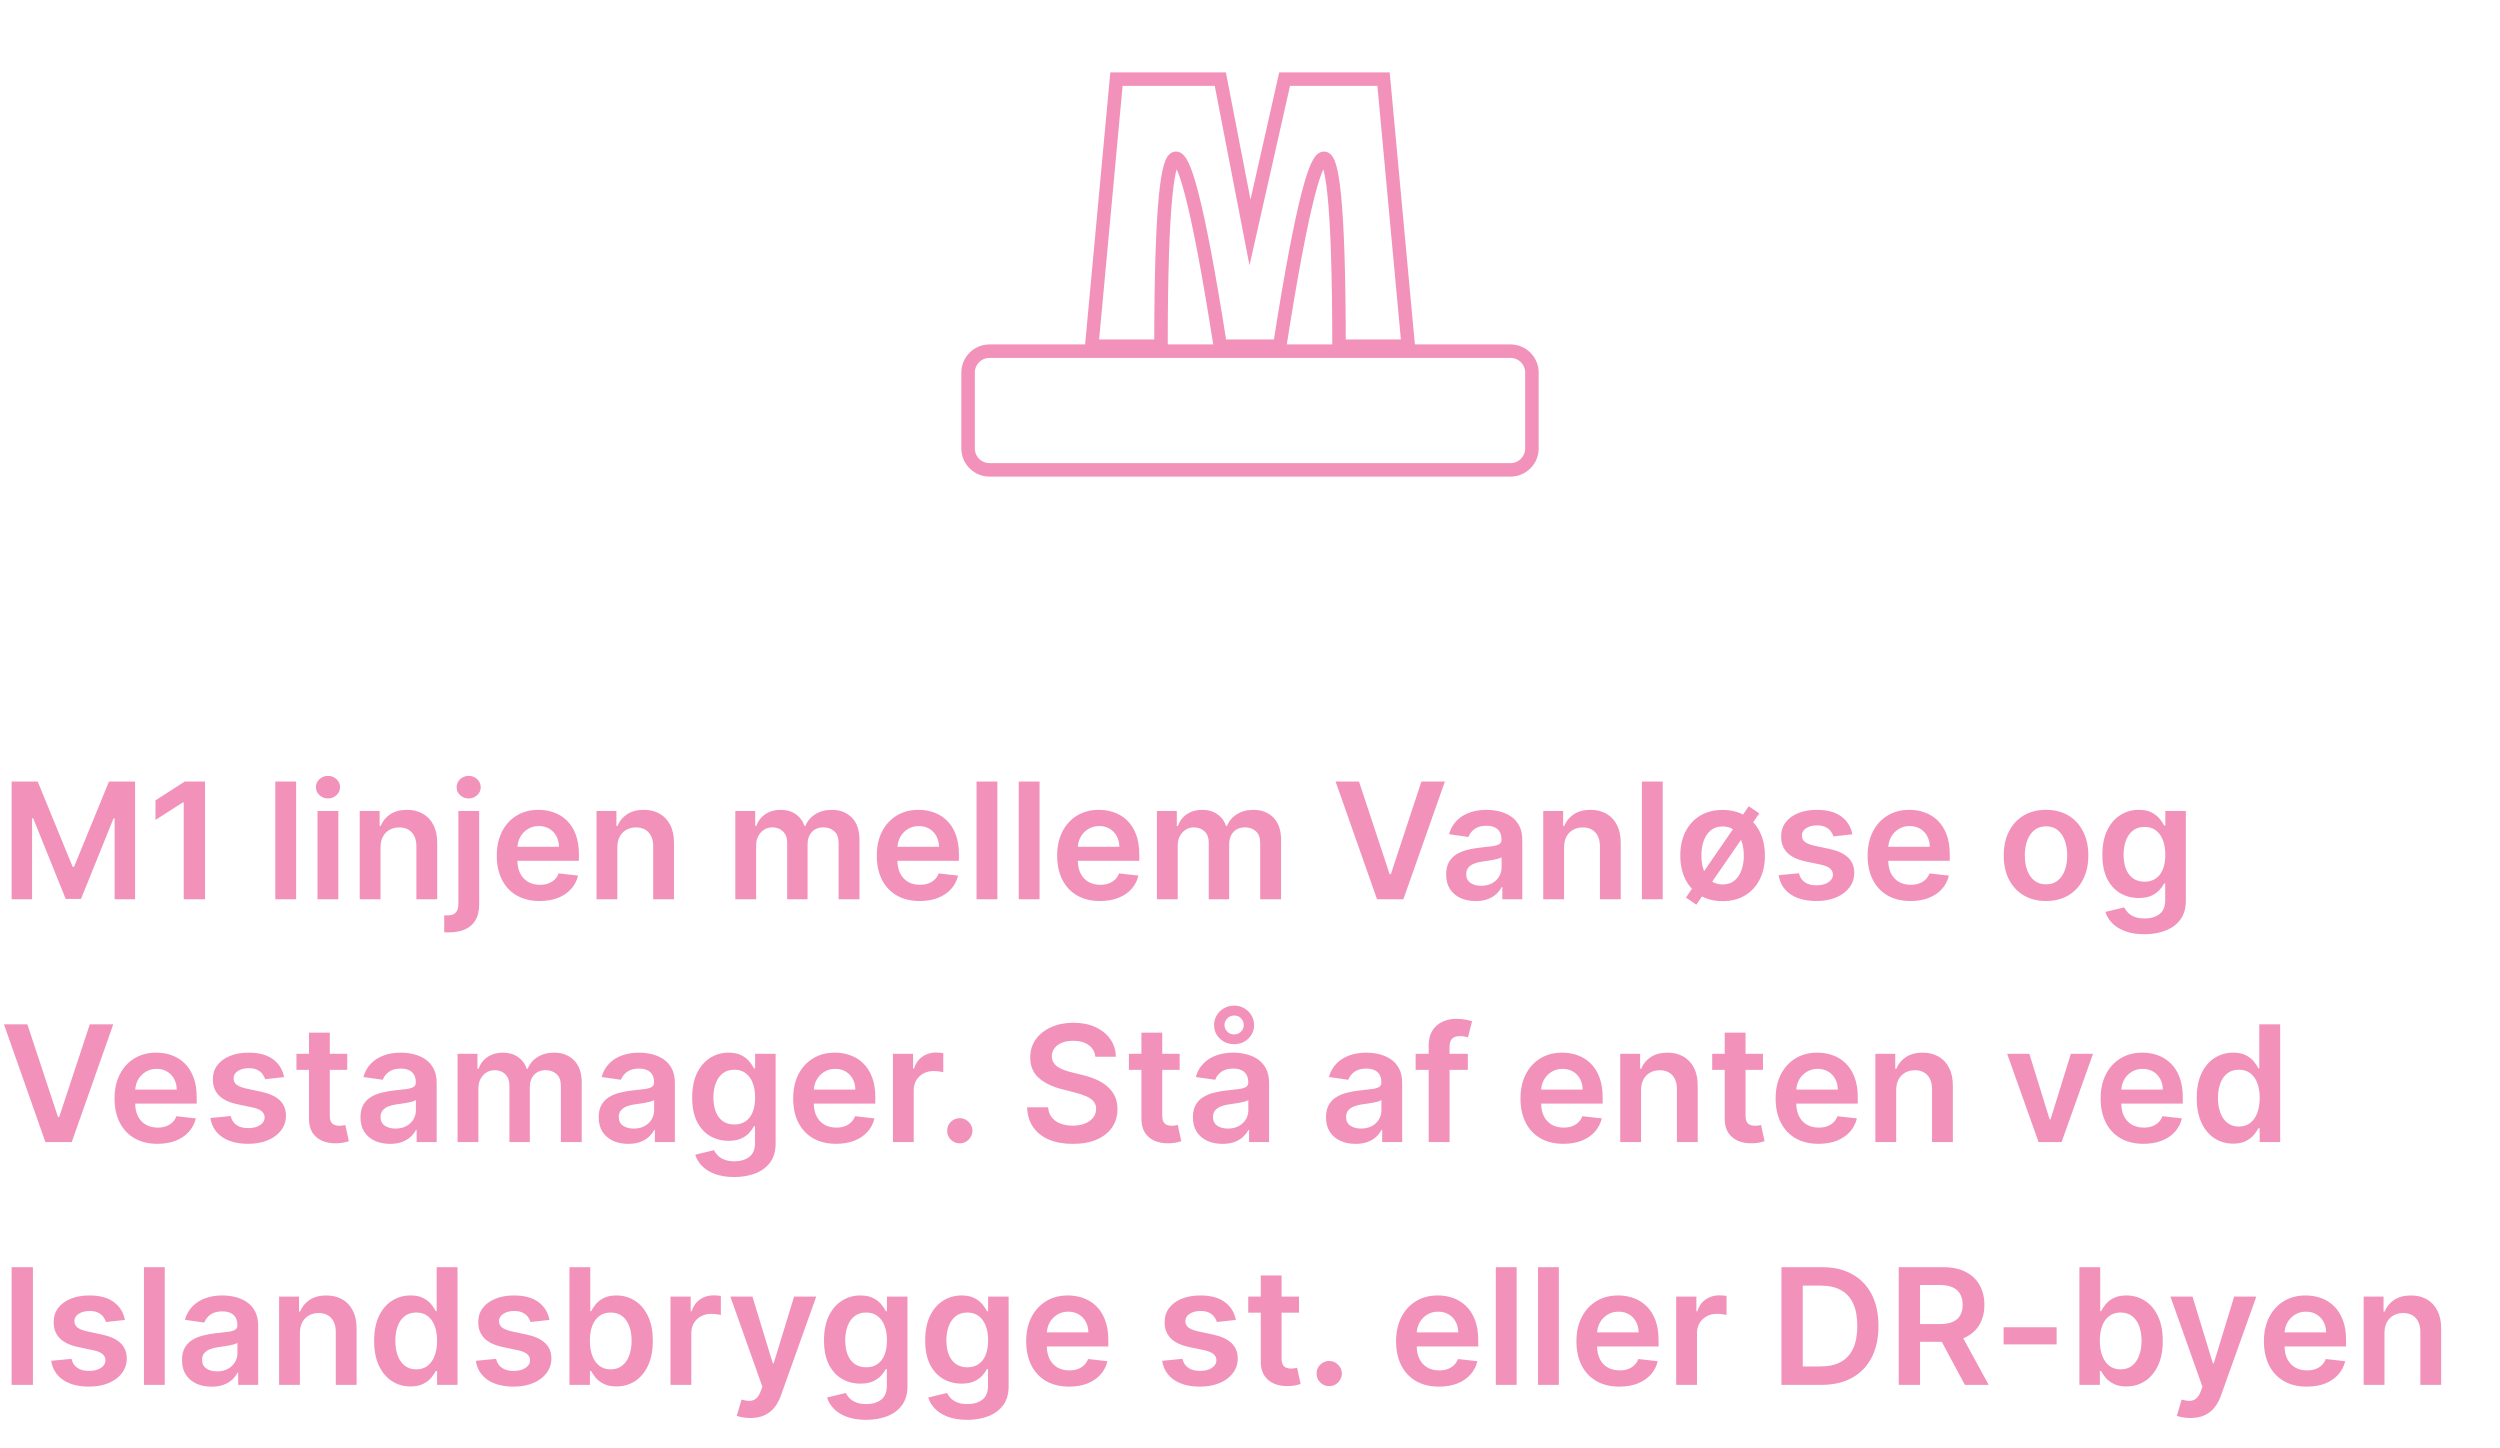 <svg width="278" height="161" viewBox="0 0 278 161" fill="none" xmlns="http://www.w3.org/2000/svg">
<path d="M121.4 38.5C122.319 28.6 123.232 18.7 124.15 8.8H135.7C136.8 14.481 137.9 20.168 139 25.85C140.282 20.168 141.569 14.481 142.85 8.8H153.85C154.769 18.7 155.682 28.6 156.6 38.5H148.9C148.889 21.62 148.064 17.666 147.25 17.6C146.431 17.534 144.979 21.384 142.3 38.5H135.7C133.022 21.384 131.57 17.534 130.75 17.6C129.936 17.666 129.111 21.62 129.1 38.5H121.4Z" stroke="#F291BA" stroke-width="1.5" stroke-miterlimit="10" stroke-linecap="round"/>
<path d="M167.963 39.05H110.037C108.719 39.05 107.65 40.118 107.65 41.437V49.863C107.65 51.181 108.719 52.25 110.037 52.25H167.963C169.282 52.25 170.35 51.181 170.35 49.863V41.437C170.35 40.118 169.282 39.05 167.963 39.05Z" stroke="#F291BA" stroke-width="1.5" stroke-miterlimit="10" stroke-linecap="round"/>
<path d="M1.291 86.909H4.193L8.08 96.395H8.233L12.119 86.909H15.021V100H12.746V91.006H12.624L9.006 99.962H7.306L3.688 90.987H3.567V100H1.291V86.909ZM22.8 86.909V100H20.429V89.217H20.352L17.291 91.173V88.999L20.544 86.909H22.8ZM32.929 86.909V100H30.615V86.909H32.929ZM35.308 100V90.182H37.622V100H35.308ZM36.471 88.788C36.105 88.788 35.79 88.667 35.525 88.424C35.261 88.177 35.129 87.881 35.129 87.535C35.129 87.186 35.261 86.89 35.525 86.647C35.79 86.4 36.105 86.276 36.471 86.276C36.842 86.276 37.157 86.4 37.417 86.647C37.682 86.89 37.814 87.186 37.814 87.535C37.814 87.881 37.682 88.177 37.417 88.424C37.157 88.667 36.842 88.788 36.471 88.788ZM42.315 94.247V100H40.001V90.182H42.213V91.85H42.328C42.554 91.3 42.914 90.864 43.408 90.54C43.907 90.216 44.523 90.054 45.256 90.054C45.933 90.054 46.523 90.199 47.026 90.489C47.533 90.778 47.925 91.198 48.202 91.748C48.484 92.298 48.622 92.965 48.618 93.749V100H46.304V94.106C46.304 93.45 46.133 92.937 45.793 92.566C45.456 92.195 44.989 92.01 44.393 92.01C43.988 92.01 43.628 92.099 43.312 92.278C43.001 92.453 42.756 92.707 42.577 93.039C42.403 93.371 42.315 93.774 42.315 94.247ZM50.97 90.182H53.284V100.562C53.284 101.27 53.15 101.854 52.881 102.314C52.613 102.774 52.225 103.117 51.718 103.343C51.211 103.569 50.595 103.682 49.871 103.682C49.785 103.682 49.707 103.68 49.634 103.675C49.562 103.675 49.483 103.673 49.398 103.669V101.783C49.462 101.788 49.519 101.79 49.57 101.79C49.621 101.794 49.675 101.796 49.73 101.796C50.173 101.796 50.491 101.688 50.682 101.47C50.874 101.257 50.97 100.944 50.97 100.531V90.182ZM52.121 88.788C51.75 88.788 51.432 88.667 51.168 88.424C50.908 88.177 50.778 87.881 50.778 87.535C50.778 87.186 50.908 86.89 51.168 86.647C51.432 86.4 51.75 86.276 52.121 86.276C52.487 86.276 52.8 86.4 53.06 86.647C53.325 86.89 53.457 87.186 53.457 87.535C53.457 87.881 53.325 88.177 53.06 88.424C52.8 88.667 52.487 88.788 52.121 88.788ZM60.01 100.192C59.026 100.192 58.176 99.987 57.46 99.578C56.748 99.165 56.2 98.581 55.817 97.827C55.433 97.068 55.242 96.175 55.242 95.148C55.242 94.138 55.433 93.252 55.817 92.489C56.205 91.722 56.746 91.126 57.441 90.7C58.135 90.269 58.951 90.054 59.889 90.054C60.494 90.054 61.065 90.152 61.602 90.348C62.143 90.54 62.62 90.838 63.034 91.243C63.451 91.648 63.779 92.163 64.018 92.79C64.257 93.412 64.376 94.153 64.376 95.014V95.724H56.328V94.164H62.158C62.154 93.721 62.058 93.327 61.87 92.981C61.683 92.632 61.421 92.357 61.084 92.157C60.752 91.957 60.364 91.856 59.921 91.856C59.448 91.856 59.032 91.972 58.674 92.202C58.316 92.428 58.037 92.726 57.837 93.097C57.641 93.463 57.541 93.866 57.536 94.305V95.666C57.536 96.237 57.641 96.727 57.85 97.136C58.058 97.541 58.35 97.852 58.725 98.07C59.1 98.283 59.539 98.389 60.042 98.389C60.379 98.389 60.683 98.342 60.956 98.249C61.229 98.151 61.465 98.008 61.666 97.82C61.866 97.633 62.017 97.401 62.12 97.124L64.28 97.367C64.144 97.938 63.884 98.436 63.5 98.862C63.121 99.284 62.635 99.612 62.043 99.847C61.45 100.077 60.773 100.192 60.01 100.192ZM68.647 94.247V100H66.334V90.182H68.545V91.85H68.66C68.886 91.3 69.246 90.864 69.74 90.54C70.239 90.216 70.855 90.054 71.588 90.054C72.265 90.054 72.856 90.199 73.358 90.489C73.865 90.778 74.257 91.198 74.534 91.748C74.816 92.298 74.954 92.965 74.95 93.749V100H72.636V94.106C72.636 93.45 72.466 92.937 72.125 92.566C71.788 92.195 71.321 92.01 70.725 92.01C70.32 92.01 69.96 92.099 69.644 92.278C69.334 92.453 69.088 92.707 68.909 93.039C68.735 93.371 68.647 93.774 68.647 94.247ZM81.767 100V90.182H83.979V91.85H84.094C84.298 91.288 84.637 90.849 85.11 90.533C85.583 90.214 86.148 90.054 86.804 90.054C87.469 90.054 88.029 90.216 88.485 90.54C88.945 90.859 89.269 91.296 89.457 91.85H89.559C89.776 91.305 90.143 90.87 90.658 90.546C91.178 90.218 91.794 90.054 92.506 90.054C93.409 90.054 94.146 90.34 94.717 90.91C95.288 91.481 95.574 92.315 95.574 93.41V100H93.254V93.768C93.254 93.158 93.092 92.713 92.768 92.432C92.444 92.146 92.048 92.004 91.579 92.004C91.021 92.004 90.584 92.178 90.269 92.528C89.957 92.873 89.802 93.322 89.802 93.876V100H87.533V93.672C87.533 93.165 87.379 92.76 87.072 92.457C86.77 92.155 86.374 92.004 85.883 92.004C85.551 92.004 85.249 92.089 84.976 92.259C84.703 92.425 84.486 92.662 84.324 92.969C84.162 93.271 84.081 93.625 84.081 94.03V100H81.767ZM102.268 100.192C101.284 100.192 100.433 99.987 99.718 99.578C99.006 99.165 98.458 98.581 98.075 97.827C97.691 97.068 97.499 96.175 97.499 95.148C97.499 94.138 97.691 93.252 98.075 92.489C98.463 91.722 99.004 91.126 99.698 90.7C100.393 90.269 101.209 90.054 102.146 90.054C102.752 90.054 103.323 90.152 103.86 90.348C104.401 90.54 104.878 90.838 105.291 91.243C105.709 91.648 106.037 92.163 106.276 92.79C106.514 93.412 106.634 94.153 106.634 95.014V95.724H98.586V94.164H104.416C104.411 93.721 104.316 93.327 104.128 92.981C103.941 92.632 103.678 92.357 103.342 92.157C103.009 91.957 102.622 91.856 102.178 91.856C101.705 91.856 101.29 91.972 100.932 92.202C100.574 92.428 100.295 92.726 100.095 93.097C99.899 93.463 99.799 93.866 99.794 94.305V95.666C99.794 96.237 99.899 96.727 100.107 97.136C100.316 97.541 100.608 97.852 100.983 98.07C101.358 98.283 101.797 98.389 102.3 98.389C102.637 98.389 102.941 98.342 103.214 98.249C103.487 98.151 103.723 98.008 103.923 97.82C104.124 97.633 104.275 97.401 104.377 97.124L106.538 97.367C106.401 97.938 106.142 98.436 105.758 98.862C105.379 99.284 104.893 99.612 104.301 99.847C103.708 100.077 103.031 100.192 102.268 100.192ZM110.905 86.909V100H108.591V86.909H110.905ZM115.599 86.909V100H113.285V86.909H115.599ZM122.325 100.192C121.34 100.192 120.49 99.987 119.774 99.578C119.063 99.165 118.515 98.581 118.131 97.827C117.748 97.068 117.556 96.175 117.556 95.148C117.556 94.138 117.748 93.252 118.131 92.489C118.519 91.722 119.06 91.126 119.755 90.7C120.45 90.269 121.266 90.054 122.203 90.054C122.808 90.054 123.379 90.152 123.916 90.348C124.457 90.54 124.935 90.838 125.348 91.243C125.766 91.648 126.094 92.163 126.332 92.79C126.571 93.412 126.69 94.153 126.69 95.014V95.724H118.643V94.164H124.472C124.468 93.721 124.372 93.327 124.185 92.981C123.997 92.632 123.735 92.357 123.398 92.157C123.066 91.957 122.678 91.856 122.235 91.856C121.762 91.856 121.347 91.972 120.989 92.202C120.631 92.428 120.352 92.726 120.151 93.097C119.955 93.463 119.855 93.866 119.851 94.305V95.666C119.851 96.237 119.955 96.727 120.164 97.136C120.373 97.541 120.665 97.852 121.04 98.07C121.415 98.283 121.854 98.389 122.357 98.389C122.693 98.389 122.998 98.342 123.271 98.249C123.543 98.151 123.78 98.008 123.98 97.82C124.18 97.633 124.332 97.401 124.434 97.124L126.594 97.367C126.458 97.938 126.198 98.436 125.815 98.862C125.435 99.284 124.95 99.612 124.357 99.847C123.765 100.077 123.087 100.192 122.325 100.192ZM128.648 100V90.182H130.86V91.85H130.975C131.179 91.288 131.518 90.849 131.991 90.533C132.464 90.214 133.029 90.054 133.685 90.054C134.35 90.054 134.91 90.216 135.366 90.54C135.826 90.859 136.15 91.296 136.338 91.85H136.44C136.657 91.305 137.024 90.87 137.539 90.546C138.059 90.218 138.675 90.054 139.387 90.054C140.29 90.054 141.027 90.34 141.598 90.91C142.169 91.481 142.455 92.315 142.455 93.41V100H140.134V93.768C140.134 93.158 139.972 92.713 139.649 92.432C139.325 92.146 138.928 92.004 138.46 92.004C137.901 92.004 137.465 92.178 137.149 92.528C136.838 92.873 136.683 93.322 136.683 93.876V100H134.414V93.672C134.414 93.165 134.26 92.76 133.953 92.457C133.651 92.155 133.254 92.004 132.764 92.004C132.432 92.004 132.129 92.089 131.857 92.259C131.584 92.425 131.367 92.662 131.205 92.969C131.043 93.271 130.962 93.625 130.962 94.03V100H128.648ZM151.121 86.909L154.528 97.213H154.662L158.062 86.909H160.67L156.055 100H153.128L148.519 86.909H151.121ZM164.098 100.198C163.476 100.198 162.916 100.087 162.417 99.866C161.923 99.64 161.531 99.308 161.241 98.869C160.955 98.43 160.813 97.888 160.813 97.245C160.813 96.691 160.915 96.233 161.119 95.871C161.324 95.508 161.603 95.219 161.957 95.001C162.311 94.784 162.709 94.62 163.152 94.509C163.6 94.394 164.062 94.311 164.539 94.26C165.115 94.2 165.581 94.147 165.939 94.1C166.297 94.049 166.557 93.972 166.719 93.87C166.885 93.763 166.968 93.599 166.968 93.378V93.34C166.968 92.858 166.825 92.485 166.54 92.221C166.254 91.957 165.843 91.825 165.306 91.825C164.74 91.825 164.29 91.948 163.958 92.195C163.629 92.442 163.408 92.734 163.293 93.071L161.132 92.764C161.303 92.168 161.584 91.669 161.976 91.269C162.368 90.864 162.847 90.561 163.414 90.361C163.981 90.156 164.607 90.054 165.294 90.054C165.767 90.054 166.237 90.109 166.706 90.22C167.175 90.331 167.603 90.514 167.991 90.77C168.379 91.021 168.69 91.364 168.924 91.799C169.163 92.234 169.282 92.777 169.282 93.429V100H167.058V98.651H166.981C166.84 98.924 166.642 99.18 166.387 99.418C166.135 99.653 165.818 99.842 165.434 99.987C165.055 100.128 164.61 100.198 164.098 100.198ZM164.699 98.498C165.164 98.498 165.566 98.406 165.907 98.223C166.248 98.035 166.51 97.788 166.693 97.481C166.881 97.175 166.975 96.84 166.975 96.478V95.321C166.902 95.381 166.779 95.436 166.604 95.487C166.433 95.538 166.242 95.583 166.029 95.621C165.816 95.66 165.605 95.694 165.396 95.724C165.187 95.754 165.006 95.779 164.852 95.8C164.507 95.847 164.198 95.924 163.926 96.031C163.653 96.137 163.438 96.286 163.28 96.478C163.122 96.665 163.044 96.908 163.044 97.207C163.044 97.633 163.199 97.954 163.51 98.172C163.821 98.389 164.218 98.498 164.699 98.498ZM173.923 94.247V100H171.609V90.182H173.82V91.85H173.936C174.161 91.3 174.521 90.864 175.016 90.54C175.514 90.216 176.13 90.054 176.863 90.054C177.541 90.054 178.131 90.199 178.634 90.489C179.141 90.778 179.533 91.198 179.81 91.748C180.091 92.298 180.23 92.965 180.225 93.749V100H177.911V94.106C177.911 93.45 177.741 92.937 177.4 92.566C177.063 92.195 176.597 92.01 176 92.01C175.595 92.01 175.235 92.099 174.92 92.278C174.609 92.453 174.364 92.707 174.185 93.039C174.01 93.371 173.923 93.774 173.923 94.247ZM184.892 86.909V100H182.578V86.909H184.892ZM188.632 100.601L187.475 99.808L194.462 89.658L195.632 90.45L188.632 100.601ZM191.554 100.205C190.595 100.205 189.764 99.994 189.061 99.572C188.358 99.15 187.812 98.56 187.424 97.801C187.041 97.038 186.849 96.152 186.849 95.142C186.849 94.128 187.041 93.239 187.424 92.477C187.812 91.714 188.358 91.121 189.061 90.7C189.764 90.278 190.595 90.067 191.554 90.067C192.512 90.067 193.343 90.278 194.047 90.7C194.75 91.121 195.293 91.714 195.676 92.477C196.064 93.239 196.258 94.128 196.258 95.142C196.258 96.152 196.064 97.038 195.676 97.801C195.293 98.56 194.75 99.15 194.047 99.572C193.343 99.994 192.512 100.205 191.554 100.205ZM191.566 98.351C192.086 98.351 192.521 98.208 192.87 97.923C193.22 97.633 193.48 97.245 193.65 96.759C193.825 96.273 193.912 95.73 193.912 95.129C193.912 94.533 193.825 93.992 193.65 93.506C193.48 93.016 193.22 92.626 192.87 92.336C192.521 92.046 192.086 91.901 191.566 91.901C191.034 91.901 190.591 92.046 190.237 92.336C189.887 92.626 189.625 93.016 189.451 93.506C189.28 93.992 189.195 94.533 189.195 95.129C189.195 95.73 189.28 96.273 189.451 96.759C189.625 97.245 189.887 97.633 190.237 97.923C190.591 98.208 191.034 98.351 191.566 98.351ZM205.982 92.777L203.873 93.007C203.813 92.794 203.709 92.594 203.559 92.406C203.415 92.219 203.219 92.067 202.971 91.952C202.724 91.837 202.422 91.78 202.064 91.78C201.582 91.78 201.177 91.884 200.849 92.093C200.525 92.302 200.366 92.572 200.37 92.905C200.366 93.19 200.47 93.423 200.683 93.602C200.9 93.781 201.258 93.928 201.757 94.043L203.432 94.401C204.361 94.601 205.051 94.918 205.503 95.353C205.959 95.788 206.189 96.356 206.193 97.06C206.189 97.678 206.008 98.223 205.65 98.696C205.296 99.165 204.804 99.531 204.173 99.796C203.542 100.06 202.818 100.192 202 100.192C200.798 100.192 199.831 99.94 199.098 99.438C198.365 98.93 197.928 98.225 197.787 97.322L200.044 97.104C200.146 97.548 200.363 97.882 200.696 98.108C201.028 98.334 201.461 98.447 201.993 98.447C202.543 98.447 202.984 98.334 203.317 98.108C203.653 97.882 203.822 97.603 203.822 97.271C203.822 96.989 203.713 96.757 203.496 96.574C203.282 96.391 202.95 96.25 202.498 96.152L200.824 95.8C199.882 95.604 199.185 95.274 198.733 94.81C198.282 94.341 198.058 93.749 198.062 93.033C198.058 92.428 198.222 91.903 198.555 91.46C198.891 91.013 199.358 90.668 199.954 90.425C200.555 90.178 201.248 90.054 202.032 90.054C203.182 90.054 204.088 90.299 204.748 90.789C205.413 91.279 205.824 91.942 205.982 92.777ZM212.448 100.192C211.463 100.192 210.613 99.987 209.897 99.578C209.186 99.165 208.638 98.581 208.254 97.827C207.871 97.068 207.679 96.175 207.679 95.148C207.679 94.138 207.871 93.252 208.254 92.489C208.642 91.722 209.183 91.126 209.878 90.7C210.573 90.269 211.389 90.054 212.326 90.054C212.931 90.054 213.502 90.152 214.039 90.348C214.58 90.54 215.058 90.838 215.471 91.243C215.889 91.648 216.217 92.163 216.455 92.79C216.694 93.412 216.813 94.153 216.813 95.014V95.724H208.766V94.164H214.595C214.591 93.721 214.495 93.327 214.308 92.981C214.12 92.632 213.858 92.357 213.521 92.157C213.189 91.957 212.801 91.856 212.358 91.856C211.885 91.856 211.47 91.972 211.112 92.202C210.754 92.428 210.475 92.726 210.274 93.097C210.078 93.463 209.978 93.866 209.974 94.305V95.666C209.974 96.237 210.078 96.727 210.287 97.136C210.496 97.541 210.788 97.852 211.163 98.07C211.538 98.283 211.977 98.389 212.48 98.389C212.816 98.389 213.121 98.342 213.394 98.249C213.666 98.151 213.903 98.008 214.103 97.82C214.303 97.633 214.455 97.401 214.557 97.124L216.718 97.367C216.581 97.938 216.321 98.436 215.938 98.862C215.558 99.284 215.073 99.612 214.48 99.847C213.888 100.077 213.21 100.192 212.448 100.192ZM227.518 100.192C226.56 100.192 225.729 99.981 225.026 99.559C224.322 99.137 223.777 98.547 223.389 97.788C223.006 97.03 222.814 96.144 222.814 95.129C222.814 94.115 223.006 93.227 223.389 92.464C223.777 91.701 224.322 91.109 225.026 90.687C225.729 90.265 226.56 90.054 227.518 90.054C228.477 90.054 229.308 90.265 230.011 90.687C230.714 91.109 231.258 91.701 231.641 92.464C232.029 93.227 232.223 94.115 232.223 95.129C232.223 96.144 232.029 97.03 231.641 97.788C231.258 98.547 230.714 99.137 230.011 99.559C229.308 99.981 228.477 100.192 227.518 100.192ZM227.531 98.338C228.051 98.338 228.486 98.195 228.835 97.91C229.185 97.62 229.445 97.232 229.615 96.746C229.79 96.261 229.877 95.719 229.877 95.123C229.877 94.522 229.79 93.979 229.615 93.493C229.445 93.003 229.185 92.613 228.835 92.323C228.486 92.033 228.051 91.888 227.531 91.888C226.999 91.888 226.555 92.033 226.202 92.323C225.852 92.613 225.59 93.003 225.415 93.493C225.245 93.979 225.16 94.522 225.16 95.123C225.16 95.719 225.245 96.261 225.415 96.746C225.59 97.232 225.852 97.62 226.202 97.91C226.555 98.195 226.999 98.338 227.531 98.338ZM238.457 103.886C237.626 103.886 236.912 103.773 236.316 103.548C235.719 103.326 235.24 103.028 234.877 102.653C234.515 102.278 234.264 101.862 234.123 101.406L236.207 100.901C236.301 101.093 236.437 101.283 236.616 101.47C236.795 101.662 237.036 101.82 237.338 101.943C237.645 102.071 238.031 102.135 238.495 102.135C239.151 102.135 239.695 101.975 240.125 101.656C240.556 101.34 240.771 100.82 240.771 100.096V98.236H240.656C240.536 98.474 240.362 98.719 240.132 98.971C239.906 99.222 239.605 99.433 239.23 99.604C238.86 99.774 238.393 99.859 237.83 99.859C237.076 99.859 236.392 99.683 235.779 99.329C235.169 98.971 234.683 98.438 234.321 97.731C233.963 97.019 233.784 96.129 233.784 95.059C233.784 93.981 233.963 93.071 234.321 92.329C234.683 91.584 235.171 91.019 235.785 90.636C236.399 90.248 237.083 90.054 237.837 90.054C238.412 90.054 238.885 90.152 239.256 90.348C239.631 90.54 239.929 90.772 240.151 91.045C240.372 91.313 240.541 91.567 240.656 91.805H240.784V90.182H243.066V100.16C243.066 100.999 242.865 101.694 242.465 102.244C242.064 102.793 241.517 103.205 240.822 103.477C240.127 103.75 239.339 103.886 238.457 103.886ZM238.476 98.044C238.966 98.044 239.384 97.925 239.729 97.686C240.074 97.447 240.336 97.104 240.515 96.657C240.694 96.21 240.784 95.673 240.784 95.046C240.784 94.428 240.694 93.887 240.515 93.423C240.34 92.958 240.08 92.598 239.735 92.342C239.394 92.082 238.975 91.952 238.476 91.952C237.96 91.952 237.53 92.087 237.185 92.355C236.84 92.624 236.58 92.992 236.405 93.461C236.23 93.925 236.143 94.454 236.143 95.046C236.143 95.647 236.23 96.173 236.405 96.625C236.584 97.072 236.846 97.422 237.191 97.673C237.541 97.921 237.969 98.044 238.476 98.044ZM3.043 113.909L6.45 124.213H6.584L9.984 113.909H12.592L7.977 127H5.05L0.441 113.909H3.043ZM17.506 127.192C16.522 127.192 15.672 126.987 14.956 126.578C14.244 126.165 13.697 125.581 13.313 124.827C12.93 124.068 12.738 123.175 12.738 122.148C12.738 121.138 12.93 120.252 13.313 119.489C13.701 118.722 14.242 118.126 14.937 117.7C15.631 117.269 16.447 117.054 17.385 117.054C17.99 117.054 18.561 117.152 19.098 117.348C19.639 117.54 20.116 117.838 20.53 118.243C20.947 118.648 21.275 119.163 21.514 119.79C21.753 120.412 21.872 121.153 21.872 122.014V122.724H13.824V121.164H19.654C19.65 120.721 19.554 120.327 19.366 119.982C19.179 119.632 18.917 119.357 18.58 119.157C18.248 118.957 17.86 118.857 17.417 118.857C16.944 118.857 16.528 118.972 16.17 119.202C15.812 119.428 15.533 119.726 15.333 120.097C15.137 120.463 15.037 120.866 15.033 121.305V122.666C15.033 123.237 15.137 123.727 15.346 124.136C15.555 124.541 15.846 124.852 16.221 125.07C16.596 125.283 17.035 125.389 17.538 125.389C17.875 125.389 18.18 125.342 18.452 125.249C18.725 125.151 18.962 125.008 19.162 124.82C19.362 124.633 19.513 124.401 19.616 124.124L21.776 124.366C21.64 124.937 21.38 125.436 20.996 125.862C20.617 126.284 20.131 126.612 19.539 126.847C18.947 127.077 18.269 127.192 17.506 127.192ZM31.59 119.777L29.48 120.007C29.421 119.794 29.316 119.594 29.167 119.406C29.022 119.219 28.826 119.067 28.579 118.952C28.332 118.837 28.029 118.78 27.671 118.78C27.19 118.78 26.785 118.884 26.457 119.093C26.133 119.302 25.973 119.572 25.977 119.905C25.973 120.19 26.077 120.423 26.291 120.602C26.508 120.781 26.866 120.928 27.364 121.043L29.039 121.401C29.968 121.601 30.658 121.918 31.11 122.353C31.566 122.788 31.796 123.357 31.8 124.06C31.796 124.678 31.615 125.223 31.257 125.696C30.903 126.165 30.411 126.531 29.78 126.795C29.15 127.06 28.425 127.192 27.607 127.192C26.405 127.192 25.438 126.94 24.705 126.438C23.972 125.93 23.535 125.225 23.395 124.322L25.651 124.104C25.754 124.548 25.971 124.882 26.303 125.108C26.636 125.334 27.068 125.447 27.601 125.447C28.151 125.447 28.592 125.334 28.924 125.108C29.261 124.882 29.429 124.603 29.429 124.271C29.429 123.989 29.32 123.757 29.103 123.574C28.89 123.391 28.558 123.25 28.106 123.152L26.431 122.8C25.489 122.604 24.793 122.274 24.341 121.81C23.889 121.341 23.666 120.749 23.67 120.033C23.666 119.428 23.829 118.903 24.162 118.46C24.499 118.013 24.965 117.668 25.562 117.425C26.163 117.178 26.855 117.054 27.639 117.054C28.79 117.054 29.695 117.299 30.356 117.789C31.021 118.279 31.432 118.942 31.59 119.777ZM38.611 117.182V118.972H32.967V117.182H38.611ZM34.36 114.83H36.674V124.047C36.674 124.358 36.721 124.597 36.815 124.763C36.913 124.925 37.041 125.036 37.199 125.095C37.356 125.155 37.531 125.185 37.723 125.185C37.867 125.185 38 125.174 38.119 125.153C38.242 125.131 38.336 125.112 38.4 125.095L38.79 126.904C38.666 126.947 38.49 126.994 38.26 127.045C38.034 127.096 37.757 127.126 37.429 127.134C36.849 127.151 36.327 127.064 35.863 126.872C35.398 126.676 35.029 126.374 34.757 125.964C34.488 125.555 34.356 125.044 34.36 124.43V114.83ZM43.372 127.198C42.749 127.198 42.189 127.087 41.691 126.866C41.196 126.64 40.804 126.308 40.514 125.869C40.229 125.43 40.086 124.888 40.086 124.245C40.086 123.691 40.188 123.233 40.393 122.871C40.597 122.509 40.877 122.219 41.23 122.001C41.584 121.784 41.982 121.62 42.426 121.509C42.873 121.394 43.335 121.311 43.813 121.26C44.388 121.2 44.855 121.147 45.212 121.1C45.571 121.049 45.83 120.972 45.992 120.87C46.159 120.763 46.242 120.599 46.242 120.378V120.339C46.242 119.858 46.099 119.485 45.813 119.221C45.528 118.957 45.117 118.825 44.58 118.825C44.013 118.825 43.563 118.948 43.231 119.195C42.903 119.442 42.681 119.734 42.566 120.071L40.406 119.764C40.576 119.168 40.857 118.669 41.249 118.268C41.642 117.864 42.121 117.561 42.688 117.361C43.254 117.156 43.881 117.054 44.567 117.054C45.04 117.054 45.511 117.109 45.98 117.22C46.448 117.331 46.877 117.514 47.264 117.77C47.652 118.021 47.963 118.364 48.198 118.799C48.436 119.234 48.556 119.777 48.556 120.429V127H46.331V125.651H46.254C46.114 125.924 45.916 126.18 45.66 126.418C45.409 126.653 45.091 126.842 44.708 126.987C44.328 127.128 43.883 127.198 43.372 127.198ZM43.972 125.498C44.437 125.498 44.84 125.406 45.181 125.223C45.522 125.036 45.784 124.788 45.967 124.482C46.154 124.175 46.248 123.84 46.248 123.478V122.321C46.176 122.381 46.052 122.436 45.877 122.487C45.707 122.538 45.515 122.583 45.302 122.621C45.089 122.66 44.878 122.694 44.669 122.724C44.46 122.754 44.279 122.779 44.126 122.8C43.781 122.847 43.472 122.924 43.199 123.031C42.926 123.137 42.711 123.286 42.553 123.478C42.396 123.665 42.317 123.908 42.317 124.207C42.317 124.633 42.472 124.955 42.784 125.172C43.095 125.389 43.491 125.498 43.972 125.498ZM50.882 127V117.182H53.094V118.85H53.209C53.413 118.288 53.752 117.849 54.225 117.533C54.698 117.214 55.263 117.054 55.919 117.054C56.584 117.054 57.144 117.216 57.6 117.54C58.06 117.859 58.384 118.296 58.572 118.85H58.674C58.892 118.305 59.258 117.87 59.774 117.546C60.294 117.218 60.909 117.054 61.621 117.054C62.524 117.054 63.261 117.339 63.833 117.911C64.404 118.482 64.689 119.315 64.689 120.41V127H62.369V120.768C62.369 120.158 62.207 119.713 61.883 119.432C61.559 119.146 61.163 119.004 60.694 119.004C60.136 119.004 59.699 119.178 59.384 119.528C59.073 119.873 58.917 120.322 58.917 120.876V127H56.648V120.672C56.648 120.165 56.495 119.76 56.188 119.457C55.885 119.155 55.489 119.004 54.999 119.004C54.666 119.004 54.364 119.089 54.091 119.259C53.818 119.425 53.601 119.662 53.439 119.969C53.277 120.271 53.196 120.625 53.196 121.03V127H50.882ZM69.862 127.198C69.24 127.198 68.679 127.087 68.181 126.866C67.686 126.64 67.294 126.308 67.005 125.869C66.719 125.43 66.576 124.888 66.576 124.245C66.576 123.691 66.679 123.233 66.883 122.871C67.088 122.509 67.367 122.219 67.721 122.001C68.074 121.784 68.473 121.62 68.916 121.509C69.363 121.394 69.826 121.311 70.303 121.26C70.878 121.2 71.345 121.147 71.703 121.1C72.061 121.049 72.321 120.972 72.483 120.87C72.649 120.763 72.732 120.599 72.732 120.378V120.339C72.732 119.858 72.589 119.485 72.304 119.221C72.018 118.957 71.607 118.825 71.07 118.825C70.503 118.825 70.054 118.948 69.721 119.195C69.393 119.442 69.171 119.734 69.056 120.071L66.896 119.764C67.066 119.168 67.348 118.669 67.74 118.268C68.132 117.864 68.611 117.561 69.178 117.361C69.745 117.156 70.371 117.054 71.057 117.054C71.53 117.054 72.001 117.109 72.47 117.22C72.939 117.331 73.367 117.514 73.755 117.77C74.142 118.021 74.454 118.364 74.688 118.799C74.927 119.234 75.046 119.777 75.046 120.429V127H72.821V125.651H72.745C72.604 125.924 72.406 126.18 72.15 126.418C71.899 126.653 71.581 126.842 71.198 126.987C70.819 127.128 70.373 127.198 69.862 127.198ZM70.463 125.498C70.927 125.498 71.33 125.406 71.671 125.223C72.012 125.036 72.274 124.788 72.457 124.482C72.644 124.175 72.738 123.84 72.738 123.478V122.321C72.666 122.381 72.542 122.436 72.368 122.487C72.197 122.538 72.005 122.583 71.792 122.621C71.579 122.66 71.368 122.694 71.159 122.724C70.951 122.754 70.769 122.779 70.616 122.8C70.271 122.847 69.962 122.924 69.689 123.031C69.416 123.137 69.201 123.286 69.044 123.478C68.886 123.665 68.807 123.908 68.807 124.207C68.807 124.633 68.963 124.955 69.274 125.172C69.585 125.389 69.981 125.498 70.463 125.498ZM81.642 130.886C80.811 130.886 80.098 130.773 79.501 130.548C78.904 130.326 78.425 130.028 78.063 129.653C77.701 129.278 77.449 128.862 77.309 128.406L79.392 127.901C79.486 128.093 79.623 128.283 79.802 128.47C79.981 128.662 80.221 128.82 80.524 128.943C80.831 129.071 81.216 129.135 81.681 129.135C82.337 129.135 82.88 128.975 83.311 128.656C83.741 128.34 83.956 127.82 83.956 127.096V125.236H83.841C83.722 125.474 83.547 125.719 83.317 125.971C83.091 126.222 82.791 126.433 82.416 126.604C82.045 126.774 81.579 126.859 81.016 126.859C80.262 126.859 79.578 126.683 78.964 126.329C78.355 125.971 77.869 125.438 77.507 124.731C77.149 124.019 76.97 123.129 76.97 122.059C76.97 120.981 77.149 120.071 77.507 119.33C77.869 118.584 78.357 118.019 78.971 117.636C79.584 117.248 80.268 117.054 81.022 117.054C81.598 117.054 82.071 117.152 82.441 117.348C82.816 117.54 83.115 117.772 83.336 118.045C83.558 118.313 83.726 118.567 83.841 118.805H83.969V117.182H86.251V127.16C86.251 127.999 86.051 128.694 85.65 129.244C85.25 129.793 84.702 130.205 84.007 130.477C83.313 130.75 82.525 130.886 81.642 130.886ZM81.662 125.044C82.152 125.044 82.569 124.925 82.914 124.686C83.26 124.447 83.522 124.104 83.701 123.657C83.88 123.21 83.969 122.673 83.969 122.046C83.969 121.428 83.88 120.887 83.701 120.423C83.526 119.958 83.266 119.598 82.921 119.342C82.58 119.082 82.16 118.952 81.662 118.952C81.146 118.952 80.716 119.087 80.37 119.355C80.025 119.624 79.765 119.992 79.591 120.461C79.416 120.925 79.329 121.454 79.329 122.046C79.329 122.647 79.416 123.173 79.591 123.625C79.769 124.072 80.032 124.422 80.377 124.673C80.726 124.92 81.154 125.044 81.662 125.044ZM92.969 127.192C91.985 127.192 91.135 126.987 90.419 126.578C89.707 126.165 89.159 125.581 88.776 124.827C88.392 124.068 88.201 123.175 88.201 122.148C88.201 121.138 88.392 120.252 88.776 119.489C89.164 118.722 89.705 118.126 90.4 117.7C91.094 117.269 91.91 117.054 92.848 117.054C93.453 117.054 94.024 117.152 94.561 117.348C95.102 117.54 95.579 117.838 95.993 118.243C96.41 118.648 96.738 119.163 96.977 119.79C97.216 120.412 97.335 121.153 97.335 122.014V122.724H89.287V121.164H95.117C95.113 120.721 95.017 120.327 94.829 119.982C94.642 119.632 94.38 119.357 94.043 119.157C93.711 118.957 93.323 118.857 92.88 118.857C92.407 118.857 91.991 118.972 91.633 119.202C91.275 119.428 90.996 119.726 90.796 120.097C90.6 120.463 90.5 120.866 90.495 121.305V122.666C90.495 123.237 90.6 123.727 90.809 124.136C91.017 124.541 91.309 124.852 91.684 125.07C92.059 125.283 92.498 125.389 93.001 125.389C93.338 125.389 93.642 125.342 93.915 125.249C94.188 125.151 94.424 125.008 94.625 124.82C94.825 124.633 94.976 124.401 95.079 124.124L97.239 124.366C97.103 124.937 96.843 125.436 96.459 125.862C96.08 126.284 95.594 126.612 95.002 126.847C94.409 127.077 93.732 127.192 92.969 127.192ZM99.292 127V117.182H101.536V118.818H101.638C101.817 118.251 102.124 117.815 102.559 117.508C102.998 117.197 103.498 117.041 104.061 117.041C104.189 117.041 104.331 117.048 104.489 117.06C104.651 117.069 104.785 117.084 104.892 117.105V119.234C104.794 119.2 104.638 119.17 104.425 119.144C104.216 119.114 104.014 119.099 103.818 119.099C103.396 119.099 103.017 119.191 102.68 119.374C102.348 119.553 102.086 119.803 101.894 120.122C101.702 120.442 101.606 120.81 101.606 121.228V127H99.292ZM106.73 127.141C106.342 127.141 106.009 127.004 105.732 126.732C105.455 126.459 105.319 126.126 105.323 125.734C105.319 125.351 105.455 125.023 105.732 124.75C106.009 124.477 106.342 124.341 106.73 124.341C107.105 124.341 107.431 124.477 107.708 124.75C107.989 125.023 108.132 125.351 108.136 125.734C108.132 125.994 108.063 126.231 107.931 126.444C107.803 126.657 107.633 126.827 107.42 126.955C107.211 127.079 106.981 127.141 106.73 127.141ZM121.802 117.508C121.742 116.95 121.491 116.515 121.048 116.204C120.609 115.893 120.038 115.737 119.335 115.737C118.84 115.737 118.416 115.812 118.063 115.961C117.709 116.11 117.438 116.312 117.251 116.568C117.063 116.824 116.968 117.116 116.963 117.444C116.963 117.717 117.025 117.953 117.149 118.153C117.276 118.354 117.449 118.524 117.666 118.665C117.884 118.801 118.124 118.916 118.389 119.01C118.653 119.104 118.919 119.183 119.188 119.246L120.415 119.553C120.909 119.668 121.384 119.824 121.84 120.02C122.301 120.216 122.712 120.463 123.074 120.761C123.441 121.06 123.73 121.42 123.943 121.842C124.156 122.263 124.263 122.758 124.263 123.325C124.263 124.092 124.067 124.767 123.675 125.351C123.283 125.93 122.716 126.384 121.975 126.712C121.237 127.036 120.345 127.198 119.296 127.198C118.278 127.198 117.394 127.04 116.644 126.725C115.898 126.41 115.314 125.95 114.892 125.344C114.475 124.739 114.249 124.002 114.215 123.133H116.548C116.582 123.589 116.722 123.968 116.97 124.271C117.217 124.573 117.539 124.799 117.935 124.948C118.335 125.097 118.783 125.172 119.277 125.172C119.793 125.172 120.244 125.095 120.632 124.942C121.024 124.784 121.331 124.567 121.553 124.29C121.774 124.009 121.887 123.68 121.892 123.305C121.887 122.964 121.787 122.683 121.591 122.462C121.395 122.236 121.12 122.048 120.767 121.899C120.417 121.746 120.008 121.609 119.539 121.49L118.05 121.107C116.972 120.83 116.119 120.41 115.493 119.847C114.871 119.281 114.56 118.528 114.56 117.591C114.56 116.82 114.769 116.144 115.186 115.565C115.608 114.985 116.181 114.536 116.906 114.216C117.63 113.892 118.45 113.73 119.367 113.73C120.296 113.73 121.11 113.892 121.808 114.216C122.512 114.536 123.063 114.981 123.464 115.552C123.865 116.119 124.071 116.771 124.084 117.508H121.802ZM131.178 117.182V118.972H125.533V117.182H131.178ZM126.927 114.83H129.241V124.047C129.241 124.358 129.288 124.597 129.381 124.763C129.479 124.925 129.607 125.036 129.765 125.095C129.923 125.155 130.097 125.185 130.289 125.185C130.434 125.185 130.566 125.174 130.685 125.153C130.809 125.131 130.903 125.112 130.967 125.095L131.357 126.904C131.233 126.947 131.056 126.994 130.826 127.045C130.6 127.096 130.323 127.126 129.995 127.134C129.415 127.151 128.893 127.064 128.429 126.872C127.964 126.676 127.596 126.374 127.323 125.964C127.055 125.555 126.923 125.044 126.927 124.43V114.83ZM135.938 127.198C135.316 127.198 134.756 127.087 134.257 126.866C133.763 126.64 133.371 126.308 133.081 125.869C132.795 125.43 132.653 124.888 132.653 124.245C132.653 123.691 132.755 123.233 132.959 122.871C133.164 122.509 133.443 122.219 133.797 122.001C134.15 121.784 134.549 121.62 134.992 121.509C135.439 121.394 135.902 121.311 136.379 121.26C136.954 121.2 137.421 121.147 137.779 121.1C138.137 121.049 138.397 120.972 138.559 120.87C138.725 120.763 138.808 120.599 138.808 120.378V120.339C138.808 119.858 138.665 119.485 138.38 119.221C138.094 118.957 137.683 118.825 137.146 118.825C136.579 118.825 136.13 118.948 135.797 119.195C135.469 119.442 135.248 119.734 135.133 120.071L132.972 119.764C133.143 119.168 133.424 118.669 133.816 118.268C134.208 117.864 134.687 117.561 135.254 117.361C135.821 117.156 136.447 117.054 137.133 117.054C137.606 117.054 138.077 117.109 138.546 117.22C139.015 117.331 139.443 117.514 139.831 117.77C140.219 118.021 140.53 118.364 140.764 118.799C141.003 119.234 141.122 119.777 141.122 120.429V127H138.898V125.651H138.821C138.68 125.924 138.482 126.18 138.226 126.418C137.975 126.653 137.657 126.842 137.274 126.987C136.895 127.128 136.449 127.198 135.938 127.198ZM136.539 125.498C137.003 125.498 137.406 125.406 137.747 125.223C138.088 125.036 138.35 124.788 138.533 124.482C138.721 124.175 138.814 123.84 138.814 123.478V122.321C138.742 122.381 138.618 122.436 138.444 122.487C138.273 122.538 138.081 122.583 137.868 122.621C137.655 122.66 137.444 122.694 137.236 122.724C137.027 122.754 136.846 122.779 136.692 122.8C136.347 122.847 136.038 122.924 135.765 123.031C135.493 123.137 135.278 123.286 135.12 123.478C134.962 123.665 134.883 123.908 134.883 124.207C134.883 124.633 135.039 124.955 135.35 125.172C135.661 125.389 136.057 125.498 136.539 125.498ZM137.236 116.114C136.822 116.114 136.445 116.021 136.104 115.833C135.768 115.641 135.499 115.386 135.299 115.066C135.103 114.746 135.005 114.388 135.005 113.992C135.005 113.596 135.103 113.234 135.299 112.906C135.499 112.577 135.768 112.315 136.104 112.119C136.445 111.923 136.822 111.825 137.236 111.825C137.649 111.825 138.024 111.923 138.361 112.119C138.697 112.315 138.964 112.577 139.16 112.906C139.356 113.234 139.454 113.596 139.454 113.992C139.454 114.388 139.356 114.746 139.16 115.066C138.964 115.386 138.697 115.641 138.361 115.833C138.024 116.021 137.649 116.114 137.236 116.114ZM137.236 115.028C137.547 115.028 137.802 114.923 138.003 114.714C138.207 114.501 138.309 114.261 138.309 113.992C138.309 113.711 138.207 113.462 138.003 113.244C137.802 113.027 137.547 112.92 137.236 112.925C136.929 112.925 136.673 113.033 136.469 113.251C136.264 113.464 136.162 113.711 136.162 113.992C136.162 114.261 136.264 114.501 136.469 114.714C136.673 114.928 136.929 115.032 137.236 115.028ZM150.739 127.198C150.117 127.198 149.556 127.087 149.058 126.866C148.563 126.64 148.171 126.308 147.882 125.869C147.596 125.43 147.453 124.888 147.453 124.245C147.453 123.691 147.556 123.233 147.76 122.871C147.965 122.509 148.244 122.219 148.597 122.001C148.951 121.784 149.35 121.62 149.793 121.509C150.24 121.394 150.703 121.311 151.18 121.26C151.755 121.2 152.222 121.147 152.58 121.1C152.938 121.049 153.198 120.972 153.36 120.87C153.526 120.763 153.609 120.599 153.609 120.378V120.339C153.609 119.858 153.466 119.485 153.181 119.221C152.895 118.957 152.484 118.825 151.947 118.825C151.38 118.825 150.931 118.948 150.598 119.195C150.27 119.442 150.048 119.734 149.933 120.071L147.773 119.764C147.943 119.168 148.225 118.669 148.617 118.268C149.009 117.864 149.488 117.561 150.055 117.361C150.622 117.156 151.248 117.054 151.934 117.054C152.407 117.054 152.878 117.109 153.347 117.22C153.816 117.331 154.244 117.514 154.632 117.77C155.019 118.021 155.33 118.364 155.565 118.799C155.803 119.234 155.923 119.777 155.923 120.429V127H153.698V125.651H153.622C153.481 125.924 153.283 126.18 153.027 126.418C152.776 126.653 152.458 126.842 152.075 126.987C151.695 127.128 151.25 127.198 150.739 127.198ZM151.34 125.498C151.804 125.498 152.207 125.406 152.548 125.223C152.889 125.036 153.151 124.788 153.334 124.482C153.521 124.175 153.615 123.84 153.615 123.478V122.321C153.543 122.381 153.419 122.436 153.244 122.487C153.074 122.538 152.882 122.583 152.669 122.621C152.456 122.66 152.245 122.694 152.036 122.724C151.828 122.754 151.646 122.779 151.493 122.8C151.148 122.847 150.839 122.924 150.566 123.031C150.294 123.137 150.078 123.286 149.921 123.478C149.763 123.665 149.684 123.908 149.684 124.207C149.684 124.633 149.84 124.955 150.151 125.172C150.462 125.389 150.858 125.498 151.34 125.498ZM163.222 117.182V118.972H157.419V117.182H163.222ZM158.869 127V116.255C158.869 115.594 159.006 115.045 159.279 114.606C159.556 114.167 159.926 113.839 160.391 113.621C160.855 113.404 161.371 113.295 161.938 113.295C162.338 113.295 162.694 113.327 163.005 113.391C163.316 113.455 163.546 113.513 163.695 113.564L163.235 115.354C163.137 115.324 163.014 115.294 162.865 115.264C162.715 115.23 162.549 115.213 162.366 115.213C161.936 115.213 161.631 115.317 161.452 115.526C161.277 115.731 161.19 116.025 161.19 116.408V127H158.869ZM173.846 127.192C172.862 127.192 172.012 126.987 171.296 126.578C170.584 126.165 170.036 125.581 169.653 124.827C169.269 124.068 169.078 123.175 169.078 122.148C169.078 121.138 169.269 120.252 169.653 119.489C170.041 118.722 170.582 118.126 171.276 117.7C171.971 117.269 172.787 117.054 173.725 117.054C174.33 117.054 174.901 117.152 175.438 117.348C175.979 117.54 176.456 117.838 176.869 118.243C177.287 118.648 177.615 119.163 177.854 119.79C178.093 120.412 178.212 121.153 178.212 122.014V122.724H170.164V121.164H175.994C175.99 120.721 175.894 120.327 175.706 119.982C175.519 119.632 175.257 119.357 174.92 119.157C174.588 118.957 174.2 118.857 173.757 118.857C173.284 118.857 172.868 118.972 172.51 119.202C172.152 119.428 171.873 119.726 171.673 120.097C171.477 120.463 171.377 120.866 171.372 121.305V122.666C171.372 123.237 171.477 123.727 171.686 124.136C171.894 124.541 172.186 124.852 172.561 125.07C172.936 125.283 173.375 125.389 173.878 125.389C174.215 125.389 174.519 125.342 174.792 125.249C175.065 125.151 175.301 125.008 175.502 124.82C175.702 124.633 175.853 124.401 175.955 124.124L178.116 124.366C177.98 124.937 177.72 125.436 177.336 125.862C176.957 126.284 176.471 126.612 175.879 126.847C175.286 127.077 174.609 127.192 173.846 127.192ZM182.483 121.247V127H180.169V117.182H182.381V118.85H182.496C182.722 118.3 183.082 117.864 183.576 117.54C184.075 117.216 184.691 117.054 185.424 117.054C186.101 117.054 186.691 117.199 187.194 117.489C187.701 117.778 188.093 118.198 188.37 118.748C188.652 119.298 188.79 119.964 188.786 120.749V127H186.472V121.107C186.472 120.45 186.301 119.937 185.961 119.566C185.624 119.195 185.157 119.01 184.561 119.01C184.156 119.01 183.796 119.099 183.48 119.278C183.169 119.453 182.924 119.707 182.745 120.039C182.571 120.371 182.483 120.774 182.483 121.247ZM196.041 117.182V118.972H190.397V117.182H196.041ZM191.79 114.83H194.104V124.047C194.104 124.358 194.151 124.597 194.245 124.763C194.343 124.925 194.471 125.036 194.628 125.095C194.786 125.155 194.961 125.185 195.152 125.185C195.297 125.185 195.429 125.174 195.549 125.153C195.672 125.131 195.766 125.112 195.83 125.095L196.22 126.904C196.096 126.947 195.919 126.994 195.689 127.045C195.463 127.096 195.186 127.126 194.858 127.134C194.279 127.151 193.757 127.064 193.292 126.872C192.828 126.676 192.459 126.374 192.186 125.964C191.918 125.555 191.786 125.044 191.79 124.43V114.83ZM202.217 127.192C201.233 127.192 200.383 126.987 199.667 126.578C198.955 126.165 198.407 125.581 198.024 124.827C197.64 124.068 197.449 123.175 197.449 122.148C197.449 121.138 197.64 120.252 198.024 119.489C198.412 118.722 198.953 118.126 199.648 117.7C200.342 117.269 201.158 117.054 202.096 117.054C202.701 117.054 203.272 117.152 203.809 117.348C204.35 117.54 204.827 117.838 205.241 118.243C205.658 118.648 205.986 119.163 206.225 119.79C206.464 120.412 206.583 121.153 206.583 122.014V122.724H198.535V121.164H204.365C204.361 120.721 204.265 120.327 204.077 119.982C203.89 119.632 203.628 119.357 203.291 119.157C202.959 118.957 202.571 118.857 202.128 118.857C201.655 118.857 201.239 118.972 200.881 119.202C200.523 119.428 200.244 119.726 200.044 120.097C199.848 120.463 199.748 120.866 199.743 121.305V122.666C199.743 123.237 199.848 123.727 200.057 124.136C200.265 124.541 200.557 124.852 200.932 125.07C201.307 125.283 201.746 125.389 202.249 125.389C202.586 125.389 202.89 125.342 203.163 125.249C203.436 125.151 203.672 125.008 203.873 124.82C204.073 124.633 204.224 124.401 204.327 124.124L206.487 124.366C206.351 124.937 206.091 125.436 205.707 125.862C205.328 126.284 204.842 126.612 204.25 126.847C203.657 127.077 202.98 127.192 202.217 127.192ZM210.854 121.247V127H208.54V117.182H210.752V118.85H210.867C211.093 118.3 211.453 117.864 211.947 117.54C212.446 117.216 213.062 117.054 213.795 117.054C214.472 117.054 215.063 117.199 215.565 117.489C216.072 117.778 216.464 118.198 216.741 118.748C217.023 119.298 217.161 119.964 217.157 120.749V127H214.843V121.107C214.843 120.45 214.673 119.937 214.332 119.566C213.995 119.195 213.528 119.01 212.932 119.01C212.527 119.01 212.167 119.099 211.852 119.278C211.54 119.453 211.295 119.707 211.116 120.039C210.942 120.371 210.854 120.774 210.854 121.247ZM232.744 117.182L229.248 127H226.691L223.194 117.182H225.662L227.918 124.475H228.02L230.283 117.182H232.744ZM238.358 127.192C237.373 127.192 236.523 126.987 235.807 126.578C235.096 126.165 234.548 125.581 234.165 124.827C233.781 124.068 233.589 123.175 233.589 122.148C233.589 121.138 233.781 120.252 234.165 119.489C234.552 118.722 235.094 118.126 235.788 117.7C236.483 117.269 237.299 117.054 238.236 117.054C238.841 117.054 239.412 117.152 239.949 117.348C240.491 117.54 240.968 117.838 241.381 118.243C241.799 118.648 242.127 119.163 242.366 119.79C242.604 120.412 242.724 121.153 242.724 122.014V122.724H234.676V121.164H240.506C240.501 120.721 240.405 120.327 240.218 119.982C240.03 119.632 239.768 119.357 239.432 119.157C239.099 118.957 238.711 118.857 238.268 118.857C237.795 118.857 237.38 118.972 237.022 119.202C236.664 119.428 236.385 119.726 236.184 120.097C235.988 120.463 235.888 120.866 235.884 121.305V122.666C235.884 123.237 235.988 123.727 236.197 124.136C236.406 124.541 236.698 124.852 237.073 125.07C237.448 125.283 237.887 125.389 238.39 125.389C238.726 125.389 239.031 125.342 239.304 125.249C239.577 125.151 239.813 125.008 240.013 124.82C240.214 124.633 240.365 124.401 240.467 124.124L242.628 124.366C242.491 124.937 242.231 125.436 241.848 125.862C241.469 126.284 240.983 126.612 240.39 126.847C239.798 127.077 239.121 127.192 238.358 127.192ZM248.325 127.173C247.553 127.173 246.863 126.974 246.254 126.578C245.644 126.182 245.163 125.607 244.809 124.852C244.455 124.098 244.278 123.182 244.278 122.104C244.278 121.013 244.457 120.092 244.815 119.342C245.178 118.588 245.665 118.019 246.279 117.636C246.893 117.248 247.577 117.054 248.331 117.054C248.906 117.054 249.379 117.152 249.75 117.348C250.121 117.54 250.415 117.772 250.632 118.045C250.849 118.313 251.018 118.567 251.137 118.805H251.233V113.909H253.553V127H251.278V125.453H251.137C251.018 125.692 250.845 125.945 250.619 126.214C250.393 126.478 250.095 126.704 249.724 126.891C249.354 127.079 248.887 127.173 248.325 127.173ZM248.97 125.274C249.46 125.274 249.878 125.142 250.223 124.878C250.568 124.609 250.83 124.237 251.009 123.759C251.188 123.282 251.278 122.726 251.278 122.091C251.278 121.456 251.188 120.904 251.009 120.435C250.835 119.967 250.575 119.602 250.229 119.342C249.888 119.082 249.469 118.952 248.97 118.952C248.455 118.952 248.024 119.087 247.679 119.355C247.334 119.624 247.074 119.994 246.899 120.467C246.724 120.94 246.637 121.482 246.637 122.091C246.637 122.705 246.724 123.252 246.899 123.734C247.078 124.211 247.34 124.588 247.685 124.865C248.035 125.138 248.463 125.274 248.97 125.274ZM3.663 140.909V154H1.291V140.909H3.663ZM13.888 146.777L11.779 147.007C11.719 146.794 11.615 146.594 11.466 146.406C11.321 146.219 11.125 146.067 10.878 145.952C10.63 145.837 10.328 145.78 9.97 145.78C9.488 145.78 9.084 145.884 8.755 146.093C8.432 146.302 8.272 146.572 8.276 146.905C8.272 147.19 8.376 147.423 8.589 147.602C8.807 147.781 9.165 147.928 9.663 148.043L11.338 148.401C12.267 148.601 12.957 148.918 13.409 149.353C13.865 149.788 14.095 150.357 14.099 151.06C14.095 151.678 13.914 152.223 13.556 152.696C13.202 153.165 12.71 153.531 12.079 153.795C11.449 154.06 10.724 154.192 9.906 154.192C8.704 154.192 7.737 153.94 7.004 153.438C6.271 152.93 5.834 152.225 5.694 151.322L7.95 151.104C8.052 151.548 8.27 151.882 8.602 152.108C8.934 152.334 9.367 152.447 9.9 152.447C10.449 152.447 10.89 152.334 11.223 152.108C11.559 151.882 11.728 151.603 11.728 151.271C11.728 150.989 11.619 150.757 11.402 150.574C11.189 150.391 10.856 150.25 10.405 150.152L8.73 149.8C7.788 149.604 7.091 149.274 6.64 148.81C6.188 148.341 5.964 147.749 5.969 147.033C5.964 146.428 6.128 145.903 6.461 145.46C6.797 145.013 7.264 144.668 7.861 144.425C8.461 144.178 9.154 144.054 9.938 144.054C11.089 144.054 11.994 144.299 12.655 144.789C13.319 145.279 13.731 145.942 13.888 146.777ZM18.321 140.909V154H16.007V140.909H18.321ZM23.526 154.198C22.904 154.198 22.343 154.087 21.845 153.866C21.351 153.64 20.959 153.308 20.669 152.869C20.383 152.43 20.24 151.888 20.24 151.245C20.24 150.691 20.343 150.233 20.547 149.871C20.752 149.509 21.031 149.219 21.385 149.001C21.738 148.784 22.137 148.62 22.58 148.509C23.027 148.394 23.49 148.311 23.967 148.26C24.542 148.2 25.009 148.147 25.367 148.1C25.725 148.049 25.985 147.972 26.147 147.87C26.313 147.763 26.396 147.599 26.396 147.378V147.339C26.396 146.858 26.253 146.485 25.968 146.221C25.682 145.957 25.271 145.825 24.734 145.825C24.167 145.825 23.718 145.948 23.385 146.195C23.057 146.442 22.836 146.734 22.721 147.071L20.56 146.764C20.73 146.168 21.012 145.669 21.404 145.268C21.796 144.864 22.275 144.561 22.842 144.361C23.409 144.156 24.035 144.054 24.721 144.054C25.194 144.054 25.665 144.109 26.134 144.22C26.603 144.331 27.031 144.514 27.419 144.77C27.806 145.021 28.117 145.364 28.352 145.799C28.591 146.234 28.71 146.777 28.71 147.429V154H26.485V152.651H26.409C26.268 152.924 26.07 153.18 25.814 153.418C25.563 153.653 25.245 153.842 24.862 153.987C24.483 154.128 24.037 154.198 23.526 154.198ZM24.127 152.498C24.591 152.498 24.994 152.406 25.335 152.223C25.676 152.036 25.938 151.788 26.121 151.482C26.309 151.175 26.402 150.84 26.402 150.478V149.321C26.33 149.381 26.206 149.436 26.032 149.487C25.861 149.538 25.669 149.583 25.456 149.621C25.243 149.66 25.032 149.694 24.823 149.724C24.615 149.754 24.434 149.779 24.28 149.8C23.935 149.847 23.626 149.924 23.353 150.031C23.081 150.137 22.865 150.286 22.708 150.478C22.55 150.665 22.471 150.908 22.471 151.207C22.471 151.633 22.627 151.955 22.938 152.172C23.249 152.389 23.645 152.498 24.127 152.498ZM33.35 148.247V154H31.037V144.182H33.248V145.85H33.363C33.589 145.3 33.949 144.864 34.444 144.54C34.942 144.216 35.558 144.054 36.291 144.054C36.968 144.054 37.559 144.199 38.061 144.489C38.569 144.778 38.961 145.198 39.238 145.748C39.519 146.298 39.657 146.964 39.653 147.749V154H37.339V148.107C37.339 147.45 37.169 146.937 36.828 146.566C36.491 146.195 36.025 146.01 35.428 146.01C35.023 146.01 34.663 146.099 34.348 146.278C34.037 146.453 33.791 146.707 33.613 147.039C33.438 147.371 33.35 147.774 33.35 148.247ZM45.649 154.173C44.877 154.173 44.187 153.974 43.578 153.578C42.968 153.182 42.487 152.607 42.133 151.852C41.779 151.098 41.603 150.182 41.603 149.104C41.603 148.013 41.782 147.092 42.14 146.342C42.502 145.588 42.99 145.019 43.603 144.636C44.217 144.248 44.901 144.054 45.655 144.054C46.23 144.054 46.703 144.152 47.074 144.348C47.445 144.54 47.739 144.772 47.956 145.045C48.174 145.313 48.342 145.567 48.461 145.805H48.557V140.909H50.877V154H48.602V152.453H48.461C48.342 152.692 48.169 152.945 47.944 153.214C47.718 153.478 47.419 153.704 47.049 153.891C46.678 154.079 46.211 154.173 45.649 154.173ZM46.294 152.274C46.784 152.274 47.202 152.142 47.547 151.878C47.892 151.609 48.154 151.237 48.334 150.759C48.512 150.282 48.602 149.726 48.602 149.091C48.602 148.456 48.512 147.904 48.334 147.435C48.159 146.967 47.899 146.602 47.554 146.342C47.213 146.082 46.793 145.952 46.294 145.952C45.779 145.952 45.348 146.087 45.003 146.355C44.658 146.624 44.398 146.994 44.223 147.467C44.049 147.94 43.961 148.482 43.961 149.091C43.961 149.705 44.049 150.252 44.223 150.734C44.402 151.211 44.664 151.588 45.01 151.865C45.359 152.138 45.787 152.274 46.294 152.274ZM61.103 146.777L58.994 147.007C58.934 146.794 58.83 146.594 58.681 146.406C58.536 146.219 58.34 146.067 58.093 145.952C57.845 145.837 57.543 145.78 57.185 145.78C56.703 145.78 56.298 145.884 55.97 146.093C55.647 146.302 55.487 146.572 55.491 146.905C55.487 147.19 55.591 147.423 55.804 147.602C56.022 147.781 56.379 147.928 56.878 148.043L58.553 148.401C59.482 148.601 60.172 148.918 60.624 149.353C61.08 149.788 61.31 150.357 61.314 151.06C61.31 151.678 61.129 152.223 60.771 152.696C60.417 153.165 59.925 153.531 59.294 153.795C58.663 154.06 57.939 154.192 57.121 154.192C55.919 154.192 54.952 153.94 54.219 153.438C53.486 152.93 53.049 152.225 52.909 151.322L55.165 151.104C55.267 151.548 55.485 151.882 55.817 152.108C56.149 152.334 56.582 152.447 57.114 152.447C57.664 152.447 58.105 152.334 58.438 152.108C58.774 151.882 58.943 151.603 58.943 151.271C58.943 150.989 58.834 150.757 58.617 150.574C58.404 150.391 58.071 150.25 57.62 150.152L55.945 149.8C55.003 149.604 54.306 149.274 53.855 148.81C53.403 148.341 53.179 147.749 53.183 147.033C53.179 146.428 53.343 145.903 53.676 145.46C54.012 145.013 54.479 144.668 55.075 144.425C55.676 144.178 56.369 144.054 57.153 144.054C58.303 144.054 59.209 144.299 59.87 144.789C60.534 145.279 60.946 145.942 61.103 146.777ZM63.324 154V140.909H65.638V145.805H65.734C65.853 145.567 66.022 145.313 66.239 145.045C66.457 144.772 66.751 144.54 67.121 144.348C67.492 144.152 67.965 144.054 68.54 144.054C69.299 144.054 69.983 144.248 70.592 144.636C71.206 145.019 71.692 145.588 72.049 146.342C72.412 147.092 72.593 148.013 72.593 149.104C72.593 150.182 72.416 151.098 72.062 151.852C71.709 152.607 71.227 153.182 70.618 153.578C70.008 153.974 69.318 154.173 68.547 154.173C67.984 154.173 67.518 154.079 67.147 153.891C66.776 153.704 66.478 153.478 66.252 153.214C66.03 152.945 65.858 152.692 65.734 152.453H65.6V154H63.324ZM65.594 149.091C65.594 149.726 65.683 150.282 65.862 150.759C66.045 151.237 66.307 151.609 66.648 151.878C66.993 152.142 67.411 152.274 67.901 152.274C68.412 152.274 68.841 152.138 69.186 151.865C69.531 151.588 69.791 151.211 69.966 150.734C70.145 150.252 70.234 149.705 70.234 149.091C70.234 148.482 70.147 147.94 69.972 147.467C69.797 146.994 69.537 146.624 69.192 146.355C68.847 146.087 68.417 145.952 67.901 145.952C67.407 145.952 66.987 146.082 66.642 146.342C66.297 146.602 66.035 146.967 65.856 147.435C65.681 147.904 65.594 148.456 65.594 149.091ZM74.56 154V144.182H76.804V145.818H76.906C77.085 145.251 77.392 144.815 77.826 144.508C78.265 144.197 78.766 144.041 79.329 144.041C79.456 144.041 79.599 144.048 79.757 144.06C79.919 144.069 80.053 144.084 80.159 144.105V146.234C80.061 146.2 79.906 146.17 79.693 146.144C79.484 146.114 79.282 146.099 79.086 146.099C78.664 146.099 78.284 146.191 77.948 146.374C77.615 146.553 77.353 146.803 77.162 147.122C76.97 147.442 76.874 147.81 76.874 148.228V154H74.56ZM83.434 157.682C83.118 157.682 82.826 157.656 82.558 157.605C82.294 157.558 82.083 157.503 81.925 157.439L82.462 155.636C82.799 155.734 83.099 155.781 83.364 155.777C83.628 155.773 83.86 155.69 84.06 155.528C84.265 155.37 84.437 155.106 84.578 154.735L84.776 154.205L81.216 144.182H83.67L85.933 151.597H86.035L88.305 144.182H90.765L86.834 155.189C86.651 155.709 86.408 156.154 86.106 156.525C85.803 156.9 85.432 157.185 84.993 157.381C84.559 157.582 84.039 157.682 83.434 157.682ZM96.303 157.886C95.472 157.886 94.758 157.773 94.161 157.548C93.565 157.326 93.085 157.028 92.723 156.653C92.361 156.278 92.109 155.862 91.969 155.406L94.053 154.901C94.146 155.093 94.283 155.283 94.462 155.47C94.641 155.662 94.881 155.82 95.184 155.943C95.491 156.071 95.876 156.135 96.341 156.135C96.997 156.135 97.54 155.975 97.971 155.656C98.401 155.34 98.617 154.82 98.617 154.096V152.236H98.501C98.382 152.474 98.207 152.719 97.977 152.971C97.751 153.222 97.451 153.433 97.076 153.604C96.705 153.774 96.239 153.859 95.676 153.859C94.922 153.859 94.238 153.683 93.624 153.329C93.015 152.971 92.529 152.438 92.167 151.731C91.809 151.019 91.63 150.129 91.63 149.059C91.63 147.981 91.809 147.071 92.167 146.33C92.529 145.584 93.017 145.019 93.631 144.636C94.244 144.248 94.928 144.054 95.683 144.054C96.258 144.054 96.731 144.152 97.102 144.348C97.477 144.54 97.775 144.772 97.996 145.045C98.218 145.313 98.386 145.567 98.501 145.805H98.629V144.182H100.911V154.16C100.911 154.999 100.711 155.694 100.31 156.244C99.91 156.793 99.362 157.205 98.668 157.477C97.973 157.75 97.185 157.886 96.303 157.886ZM96.322 152.044C96.812 152.044 97.229 151.925 97.575 151.686C97.92 151.447 98.182 151.104 98.361 150.657C98.54 150.21 98.629 149.673 98.629 149.046C98.629 148.428 98.54 147.887 98.361 147.423C98.186 146.958 97.926 146.598 97.581 146.342C97.24 146.082 96.82 145.952 96.322 145.952C95.806 145.952 95.376 146.087 95.031 146.355C94.685 146.624 94.425 146.992 94.251 147.461C94.076 147.925 93.989 148.454 93.989 149.046C93.989 149.647 94.076 150.173 94.251 150.625C94.43 151.072 94.692 151.422 95.037 151.673C95.386 151.92 95.815 152.044 96.322 152.044ZM107.553 157.886C106.722 157.886 106.008 157.773 105.411 157.548C104.815 157.326 104.335 157.028 103.973 156.653C103.611 156.278 103.359 155.862 103.219 155.406L105.303 154.901C105.396 155.093 105.533 155.283 105.712 155.47C105.891 155.662 106.131 155.82 106.434 155.943C106.741 156.071 107.126 156.135 107.591 156.135C108.247 156.135 108.79 155.975 109.221 155.656C109.651 155.34 109.866 154.82 109.866 154.096V152.236H109.751C109.632 152.474 109.457 152.719 109.227 152.971C109.001 153.222 108.701 153.433 108.326 153.604C107.955 153.774 107.489 153.859 106.926 153.859C106.172 153.859 105.488 153.683 104.874 153.329C104.265 152.971 103.779 152.438 103.417 151.731C103.059 151.019 102.88 150.129 102.88 149.059C102.88 147.981 103.059 147.071 103.417 146.33C103.779 145.584 104.267 145.019 104.881 144.636C105.494 144.248 106.178 144.054 106.933 144.054C107.508 144.054 107.981 144.152 108.352 144.348C108.727 144.54 109.025 144.772 109.246 145.045C109.468 145.313 109.636 145.567 109.751 145.805H109.879V144.182H112.161V154.16C112.161 154.999 111.961 155.694 111.56 156.244C111.16 156.793 110.612 157.205 109.918 157.477C109.223 157.75 108.435 157.886 107.553 157.886ZM107.572 152.044C108.062 152.044 108.479 151.925 108.825 151.686C109.17 151.447 109.432 151.104 109.611 150.657C109.79 150.21 109.879 149.673 109.879 149.046C109.879 148.428 109.79 147.887 109.611 147.423C109.436 146.958 109.176 146.598 108.831 146.342C108.49 146.082 108.07 145.952 107.572 145.952C107.056 145.952 106.626 146.087 106.281 146.355C105.935 146.624 105.675 146.992 105.501 147.461C105.326 147.925 105.239 148.454 105.239 149.046C105.239 149.647 105.326 150.173 105.501 150.625C105.68 151.072 105.942 151.422 106.287 151.673C106.636 151.92 107.065 152.044 107.572 152.044ZM118.879 154.192C117.895 154.192 117.045 153.987 116.329 153.578C115.617 153.165 115.07 152.581 114.686 151.827C114.303 151.068 114.111 150.175 114.111 149.148C114.111 148.138 114.303 147.252 114.686 146.489C115.074 145.722 115.615 145.126 116.31 144.7C117.004 144.269 117.82 144.054 118.758 144.054C119.363 144.054 119.934 144.152 120.471 144.348C121.012 144.54 121.489 144.838 121.903 145.243C122.32 145.648 122.648 146.163 122.887 146.79C123.126 147.412 123.245 148.153 123.245 149.014V149.724H115.197V148.164H121.027C121.023 147.721 120.927 147.327 120.739 146.982C120.552 146.632 120.29 146.357 119.953 146.157C119.621 145.957 119.233 145.857 118.79 145.857C118.317 145.857 117.901 145.972 117.543 146.202C117.185 146.428 116.906 146.726 116.706 147.097C116.51 147.463 116.41 147.866 116.406 148.305V149.666C116.406 150.237 116.51 150.727 116.719 151.136C116.928 151.541 117.219 151.852 117.594 152.07C117.969 152.283 118.408 152.389 118.911 152.389C119.248 152.389 119.553 152.342 119.825 152.249C120.098 152.151 120.335 152.008 120.535 151.82C120.735 151.633 120.886 151.401 120.989 151.124L123.149 151.366C123.013 151.937 122.753 152.436 122.369 152.862C121.99 153.284 121.504 153.612 120.912 153.847C120.32 154.077 119.642 154.192 118.879 154.192ZM137.427 146.777L135.318 147.007C135.258 146.794 135.154 146.594 135.005 146.406C134.86 146.219 134.664 146.067 134.417 145.952C134.17 145.837 133.867 145.78 133.509 145.78C133.028 145.78 132.623 145.884 132.295 146.093C131.971 146.302 131.811 146.572 131.815 146.905C131.811 147.19 131.915 147.423 132.128 147.602C132.346 147.781 132.704 147.928 133.202 148.043L134.877 148.401C135.806 148.601 136.496 148.918 136.948 149.353C137.404 149.788 137.634 150.357 137.638 151.06C137.634 151.678 137.453 152.223 137.095 152.696C136.741 153.165 136.249 153.531 135.618 153.795C134.988 154.06 134.263 154.192 133.445 154.192C132.243 154.192 131.276 153.94 130.543 153.438C129.81 152.93 129.373 152.225 129.233 151.322L131.489 151.104C131.591 151.548 131.809 151.882 132.141 152.108C132.474 152.334 132.906 152.447 133.439 152.447C133.988 152.447 134.43 152.334 134.762 152.108C135.099 151.882 135.267 151.603 135.267 151.271C135.267 150.989 135.158 150.757 134.941 150.574C134.728 150.391 134.395 150.25 133.944 150.152L132.269 149.8C131.327 149.604 130.631 149.274 130.179 148.81C129.727 148.341 129.503 147.749 129.508 147.033C129.503 146.428 129.667 145.903 130 145.46C130.336 145.013 130.803 144.668 131.4 144.425C132.001 144.178 132.693 144.054 133.477 144.054C134.628 144.054 135.533 144.299 136.194 144.789C136.858 145.279 137.27 145.942 137.427 146.777ZM144.449 144.182V145.972H138.805V144.182H144.449ZM140.198 141.83H142.512V151.047C142.512 151.358 142.559 151.597 142.653 151.763C142.751 151.925 142.879 152.036 143.036 152.095C143.194 152.155 143.369 152.185 143.561 152.185C143.705 152.185 143.838 152.174 143.957 152.153C144.08 152.131 144.174 152.112 144.238 152.095L144.628 153.904C144.504 153.947 144.328 153.994 144.097 154.045C143.872 154.096 143.595 154.126 143.267 154.134C142.687 154.151 142.165 154.064 141.7 153.872C141.236 153.676 140.867 153.374 140.595 152.964C140.326 152.555 140.194 152.044 140.198 151.43V141.83ZM147.81 154.141C147.422 154.141 147.089 154.004 146.812 153.732C146.536 153.459 146.399 153.126 146.403 152.734C146.399 152.351 146.536 152.023 146.812 151.75C147.089 151.477 147.422 151.341 147.81 151.341C148.185 151.341 148.511 151.477 148.788 151.75C149.069 152.023 149.212 152.351 149.216 152.734C149.212 152.994 149.143 153.231 149.011 153.444C148.884 153.657 148.713 153.827 148.5 153.955C148.291 154.079 148.061 154.141 147.81 154.141ZM160.012 154.192C159.028 154.192 158.178 153.987 157.462 153.578C156.75 153.165 156.202 152.581 155.819 151.827C155.435 151.068 155.244 150.175 155.244 149.148C155.244 148.138 155.435 147.252 155.819 146.489C156.207 145.722 156.748 145.126 157.442 144.7C158.137 144.269 158.953 144.054 159.891 144.054C160.496 144.054 161.067 144.152 161.604 144.348C162.145 144.54 162.622 144.838 163.036 145.243C163.453 145.648 163.781 146.163 164.02 146.79C164.259 147.412 164.378 148.153 164.378 149.014V149.724H156.33V148.164H162.16C162.156 147.721 162.06 147.327 161.872 146.982C161.685 146.632 161.423 146.357 161.086 146.157C160.754 145.957 160.366 145.857 159.923 145.857C159.45 145.857 159.034 145.972 158.676 146.202C158.318 146.428 158.039 146.726 157.839 147.097C157.643 147.463 157.543 147.866 157.538 148.305V149.666C157.538 150.237 157.643 150.727 157.852 151.136C158.06 151.541 158.352 151.852 158.727 152.07C159.102 152.283 159.541 152.389 160.044 152.389C160.381 152.389 160.685 152.342 160.958 152.249C161.231 152.151 161.467 152.008 161.668 151.82C161.868 151.633 162.019 151.401 162.121 151.124L164.282 151.366C164.146 151.937 163.886 152.436 163.502 152.862C163.123 153.284 162.637 153.612 162.045 153.847C161.452 154.077 160.775 154.192 160.012 154.192ZM168.649 140.909V154H166.335V140.909H168.649ZM173.343 140.909V154H171.029V140.909H173.343ZM180.069 154.192C179.084 154.192 178.234 153.987 177.518 153.578C176.807 153.165 176.259 152.581 175.876 151.827C175.492 151.068 175.3 150.175 175.3 149.148C175.3 148.138 175.492 147.252 175.876 146.489C176.263 145.722 176.805 145.126 177.499 144.7C178.194 144.269 179.01 144.054 179.947 144.054C180.552 144.054 181.123 144.152 181.66 144.348C182.202 144.54 182.679 144.838 183.092 145.243C183.51 145.648 183.838 146.163 184.077 146.79C184.315 147.412 184.434 148.153 184.434 149.014V149.724H176.387V148.164H182.216C182.212 147.721 182.116 147.327 181.929 146.982C181.741 146.632 181.479 146.357 181.143 146.157C180.81 145.957 180.422 145.857 179.979 145.857C179.506 145.857 179.091 145.972 178.733 146.202C178.375 146.428 178.096 146.726 177.895 147.097C177.699 147.463 177.599 147.866 177.595 148.305V149.666C177.595 150.237 177.699 150.727 177.908 151.136C178.117 151.541 178.409 151.852 178.784 152.07C179.159 152.283 179.598 152.389 180.101 152.389C180.437 152.389 180.742 152.342 181.015 152.249C181.287 152.151 181.524 152.008 181.724 151.82C181.925 151.633 182.076 151.401 182.178 151.124L184.339 151.366C184.202 151.937 183.942 152.436 183.559 152.862C183.18 153.284 182.694 153.612 182.101 153.847C181.509 154.077 180.831 154.192 180.069 154.192ZM186.392 154V144.182H188.636V145.818H188.738C188.917 145.251 189.224 144.815 189.658 144.508C190.097 144.197 190.598 144.041 191.161 144.041C191.288 144.041 191.431 144.048 191.589 144.06C191.751 144.069 191.885 144.084 191.991 144.105V146.234C191.893 146.2 191.738 146.17 191.525 146.144C191.316 146.114 191.114 146.099 190.918 146.099C190.496 146.099 190.116 146.191 189.78 146.374C189.447 146.553 189.185 146.803 188.994 147.122C188.802 147.442 188.706 147.81 188.706 148.228V154H186.392ZM202.532 154H198.096V140.909H202.621C203.921 140.909 205.038 141.171 205.971 141.695C206.908 142.215 207.629 142.963 208.131 143.939C208.634 144.915 208.886 146.082 208.886 147.442C208.886 148.805 208.632 149.977 208.125 150.957C207.622 151.937 206.896 152.69 205.945 153.214C204.999 153.738 203.862 154 202.532 154ZM200.467 151.948H202.417C203.329 151.948 204.089 151.782 204.699 151.45C205.308 151.113 205.766 150.612 206.073 149.947C206.38 149.278 206.533 148.443 206.533 147.442C206.533 146.44 206.38 145.609 206.073 144.949C205.766 144.284 205.313 143.788 204.712 143.46C204.115 143.127 203.374 142.961 202.487 142.961H200.467V151.948ZM211.139 154V140.909H216.048C217.054 140.909 217.897 141.084 218.579 141.433C219.265 141.783 219.783 142.273 220.132 142.903C220.486 143.53 220.663 144.261 220.663 145.096C220.663 145.935 220.484 146.664 220.126 147.282C219.772 147.896 219.25 148.371 218.56 148.707C217.87 149.04 217.022 149.206 216.016 149.206H212.52V147.237H215.696C216.284 147.237 216.766 147.156 217.141 146.994C217.516 146.828 217.793 146.587 217.972 146.272C218.155 145.952 218.247 145.56 218.247 145.096C218.247 144.631 218.155 144.235 217.972 143.907C217.789 143.575 217.51 143.323 217.135 143.153C216.76 142.978 216.276 142.891 215.684 142.891H213.51V154H211.139ZM217.902 148.068L221.142 154H218.496L215.313 148.068H217.902ZM228.695 147.595V149.5H222.801V147.595H228.695ZM231.231 154V140.909H233.545V145.805H233.64C233.76 145.567 233.928 145.313 234.145 145.045C234.363 144.772 234.657 144.54 235.028 144.348C235.398 144.152 235.871 144.054 236.447 144.054C237.205 144.054 237.889 144.248 238.498 144.636C239.112 145.019 239.598 145.588 239.956 146.342C240.318 147.092 240.499 148.013 240.499 149.104C240.499 150.182 240.322 151.098 239.969 151.852C239.615 152.607 239.133 153.182 238.524 153.578C237.915 153.974 237.224 154.173 236.453 154.173C235.89 154.173 235.424 154.079 235.053 153.891C234.682 153.704 234.384 153.478 234.158 153.214C233.937 152.945 233.764 152.692 233.64 152.453H233.506V154H231.231ZM233.5 149.091C233.5 149.726 233.589 150.282 233.768 150.759C233.952 151.237 234.214 151.609 234.555 151.878C234.9 152.142 235.317 152.274 235.807 152.274C236.319 152.274 236.747 152.138 237.092 151.865C237.437 151.588 237.697 151.211 237.872 150.734C238.051 150.252 238.14 149.705 238.14 149.091C238.14 148.482 238.053 147.94 237.878 147.467C237.704 146.994 237.444 146.624 237.099 146.355C236.753 146.087 236.323 145.952 235.807 145.952C235.313 145.952 234.893 146.082 234.548 146.342C234.203 146.602 233.941 146.967 233.762 147.435C233.587 147.904 233.5 148.456 233.5 149.091ZM243.57 157.682C243.255 157.682 242.963 157.656 242.695 157.605C242.431 157.558 242.22 157.503 242.062 157.439L242.599 155.636C242.936 155.734 243.236 155.781 243.5 155.777C243.764 155.773 243.997 155.69 244.197 155.528C244.401 155.37 244.574 155.106 244.715 154.735L244.913 154.205L241.352 144.182H243.807L246.07 151.597H246.172L248.441 144.182H250.902L246.971 155.189C246.788 155.709 246.545 156.154 246.242 156.525C245.94 156.9 245.569 157.185 245.13 157.381C244.695 157.582 244.176 157.682 243.57 157.682ZM256.516 154.192C255.532 154.192 254.681 153.987 253.966 153.578C253.254 153.165 252.706 152.581 252.323 151.827C251.939 151.068 251.748 150.175 251.748 149.148C251.748 148.138 251.939 147.252 252.323 146.489C252.711 145.722 253.252 145.126 253.946 144.7C254.641 144.269 255.457 144.054 256.395 144.054C257 144.054 257.571 144.152 258.108 144.348C258.649 144.54 259.126 144.838 259.539 145.243C259.957 145.648 260.285 146.163 260.524 146.79C260.762 147.412 260.882 148.153 260.882 149.014V149.724H252.834V148.164H258.664C258.659 147.721 258.564 147.327 258.376 146.982C258.189 146.632 257.926 146.357 257.59 146.157C257.257 145.957 256.87 145.857 256.426 145.857C255.953 145.857 255.538 145.972 255.18 146.202C254.822 146.428 254.543 146.726 254.343 147.097C254.147 147.463 254.047 147.866 254.042 148.305V149.666C254.042 150.237 254.147 150.727 254.355 151.136C254.564 151.541 254.856 151.852 255.231 152.07C255.606 152.283 256.045 152.389 256.548 152.389C256.885 152.389 257.189 152.342 257.462 152.249C257.735 152.151 257.971 152.008 258.172 151.82C258.372 151.633 258.523 151.401 258.625 151.124L260.786 151.366C260.65 151.937 260.39 152.436 260.006 152.862C259.627 153.284 259.141 153.612 258.549 153.847C257.956 154.077 257.279 154.192 256.516 154.192ZM265.153 148.247V154H262.839V144.182H265.051V145.85H265.166C265.392 145.3 265.752 144.864 266.246 144.54C266.745 144.216 267.361 144.054 268.094 144.054C268.771 144.054 269.361 144.199 269.864 144.489C270.371 144.778 270.763 145.198 271.04 145.748C271.322 146.298 271.46 146.964 271.456 147.749V154H269.142V148.107C269.142 147.45 268.971 146.937 268.631 146.566C268.294 146.195 267.827 146.01 267.231 146.01C266.826 146.01 266.466 146.099 266.15 146.278C265.839 146.453 265.594 146.707 265.415 147.039C265.241 147.371 265.153 147.774 265.153 148.247Z" fill="#F291BA"/>
</svg>
